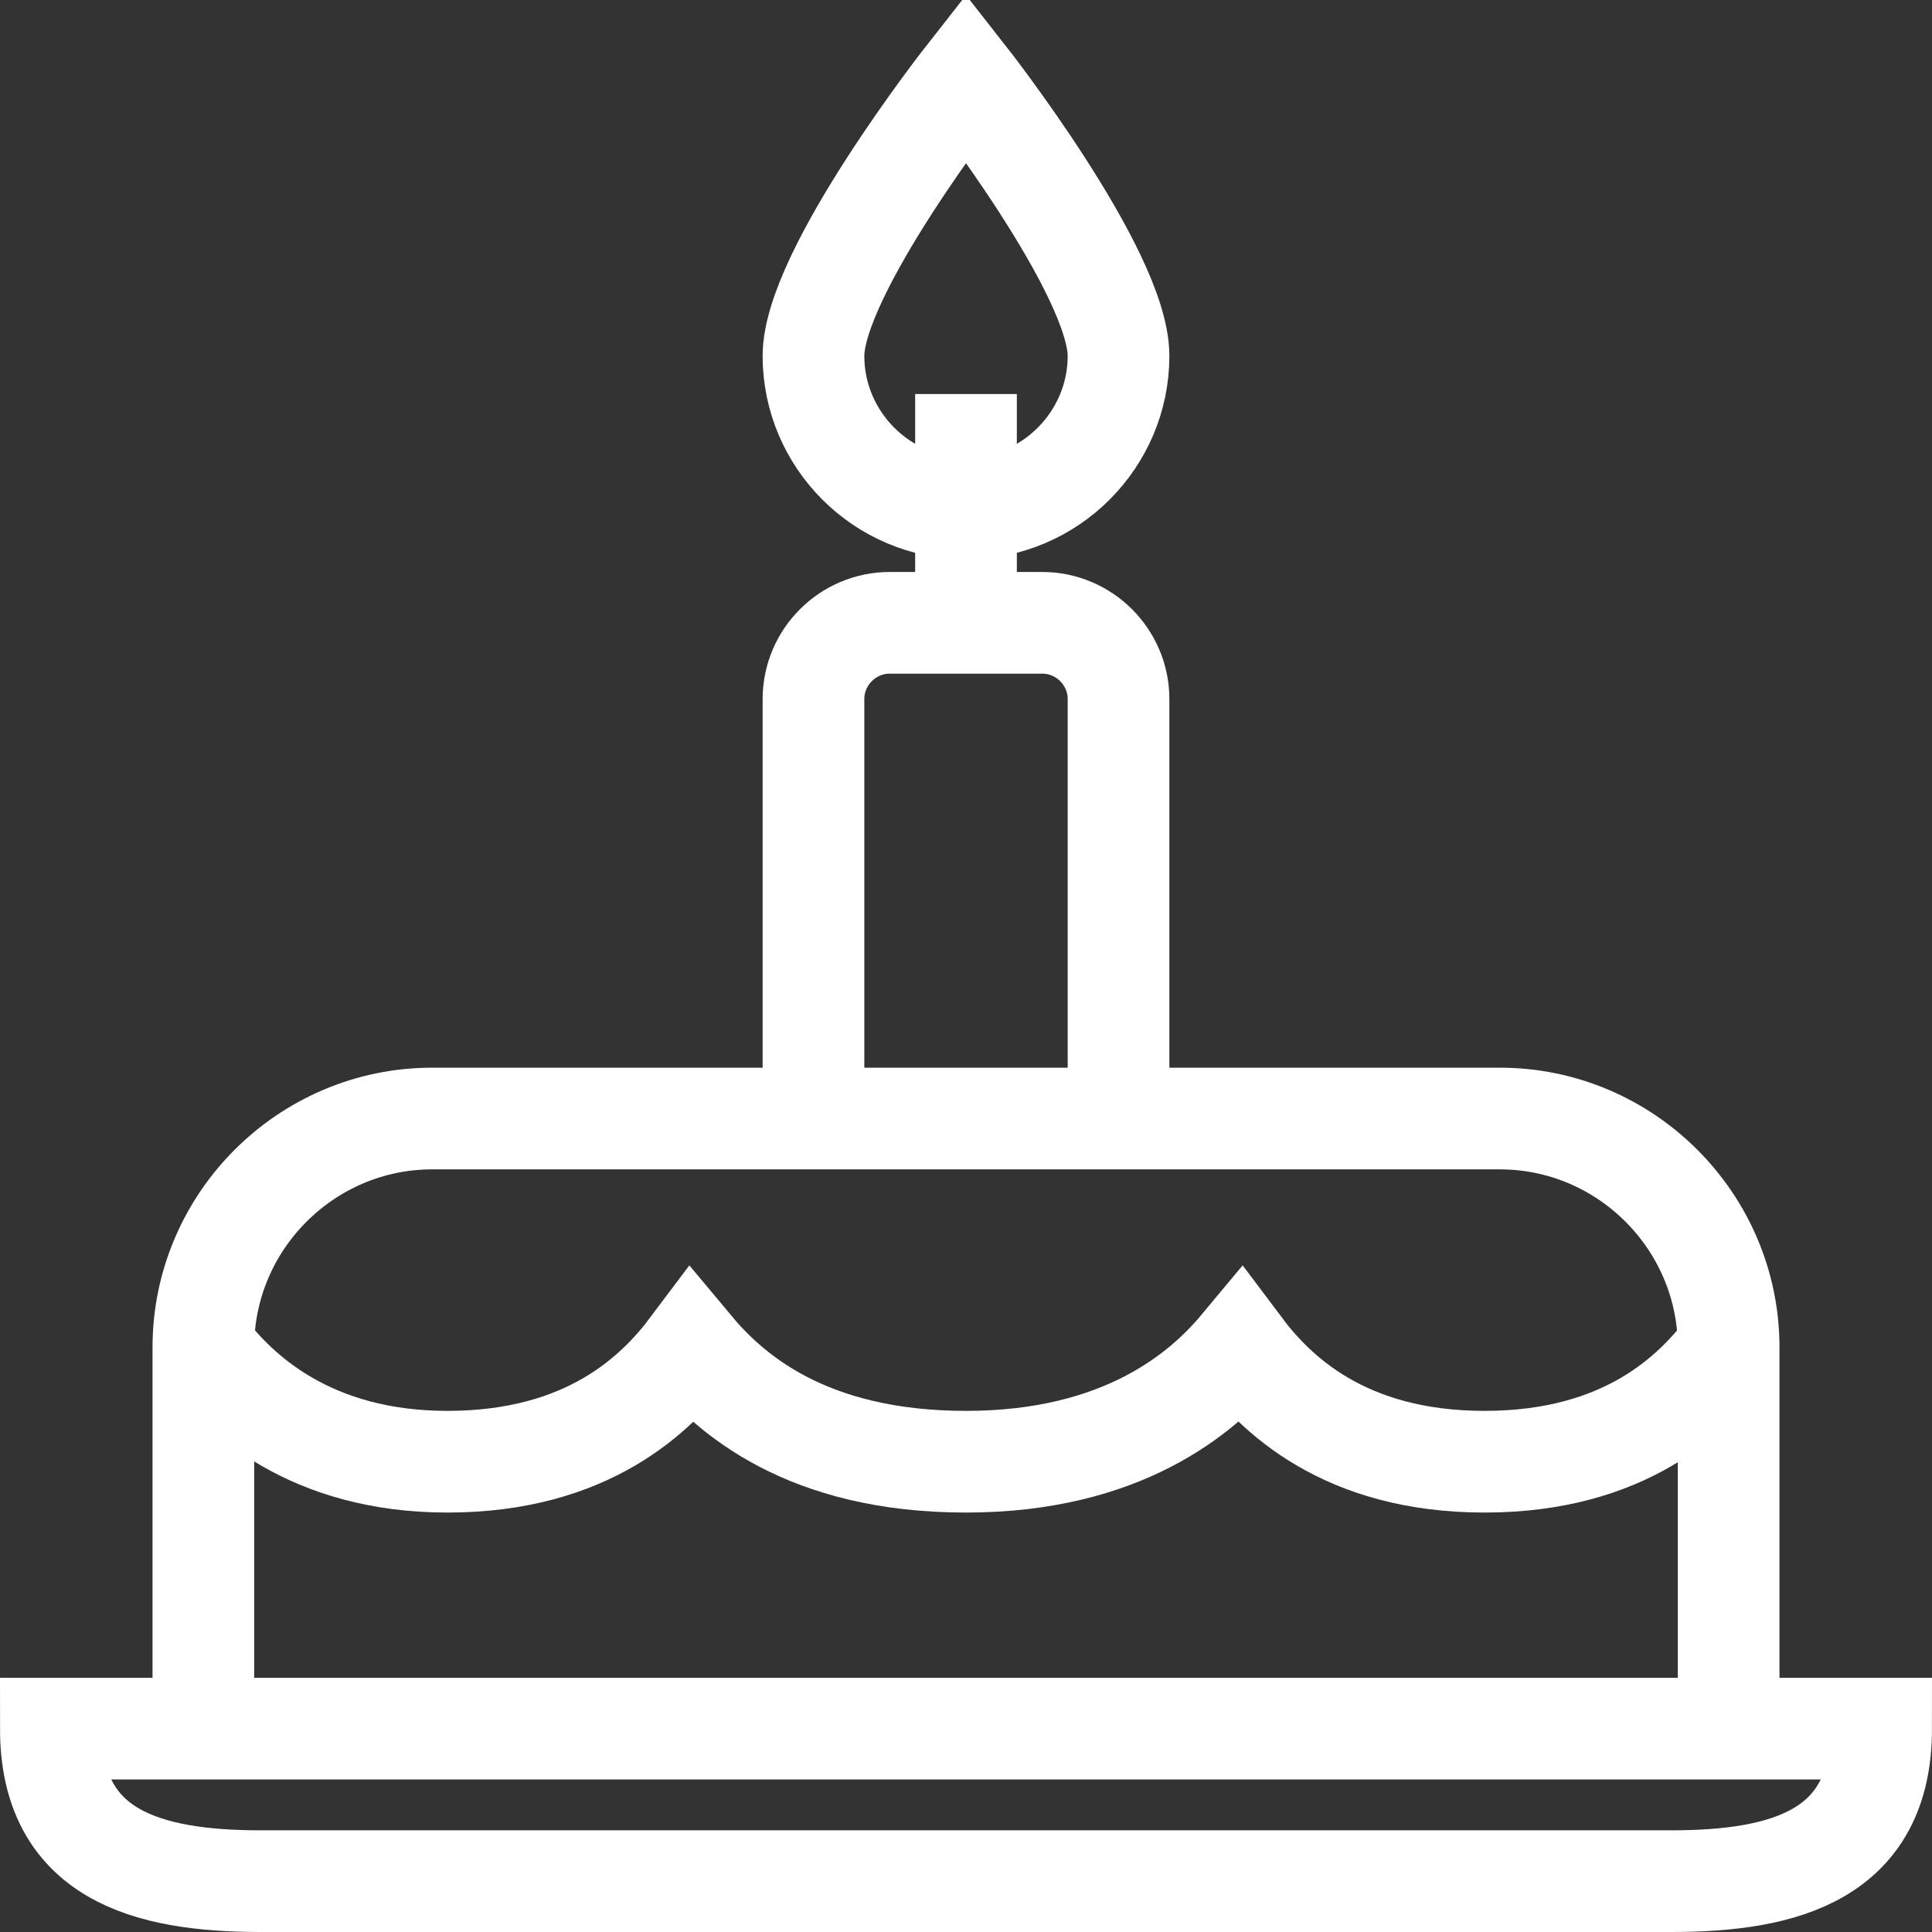 <?xml version="1.0" encoding="UTF-8" standalone="no"?>
<svg width="38px" height="38px" viewBox="0 0 38 38" version="1.1" xmlns="http://www.w3.org/2000/svg" xmlns:xlink="http://www.w3.org/1999/xlink">
    <rect x="0" y="0" width="38" height="38" fill="#333333" stroke="none"/>
    <!-- Generator: Sketch 3.7.2 (28276) - http://www.bohemiancoding.com/sketch -->
    <title>birthday_cake</title>
    <desc>Created with Sketch.</desc>
    <defs></defs>
    <g id="Main" stroke="none" stroke-width="1" fill="none" fill-rule="evenodd">
        <g id="Main-1280" transform="translate(-762, -2325)" stroke-width="2" stroke="#FFFFFF">
            <g id="Group-7" transform="translate(112, 2137)">
                <g id="birthday_cake" transform="translate(651, 189)">
                    <g id="Layer_1">
                        <path d="M36,33 C36,35.475 34.125,36 31.875,36 L4.125,36 C1.875,36 0,35.475 0,33 L36,33 L36,33 Z" id="Shape"></path>
                        <path d="M33,32.925 L33,25.5 C33,23.025 30.975,21 28.5,21 L7.5,21 C5.025,21 3,23.025 3,25.5 L3,32.925" id="Shape"></path>
                        <path d="M21,6 C21,4.35 18,0.525 18,0.525 C18,0.525 15,4.35 15,6 C15,7.65 16.35,9 18,9 C19.65,9 21,7.65 21,6 L21,6 Z" id="Shape"></path>
                        <path d="M21,21 L21,12.75 C21,11.925 20.325,11.25 19.5,11.25 L16.5,11.25 C15.675,11.25 15,11.925 15,12.75 L15,21" id="Shape"></path>
                        <path d="M18,10.5 L18,6.75" id="Shape"></path>
                        <path d="M33,25.5 C32.325,26.4 30.975,27.75 28.2,27.75 C25.425,27.75 24.075,26.4 23.4,25.5 C22.65,26.4 21.075,27.75 18,27.75 C14.85,27.75 13.35,26.4 12.6,25.5 C11.925,26.4 10.575,27.75 7.8,27.75 C5.1,27.75 3.675,26.4 3,25.5" id="Shape"></path>
                    </g>
                </g>
            </g>
        </g>
    </g>
</svg>
